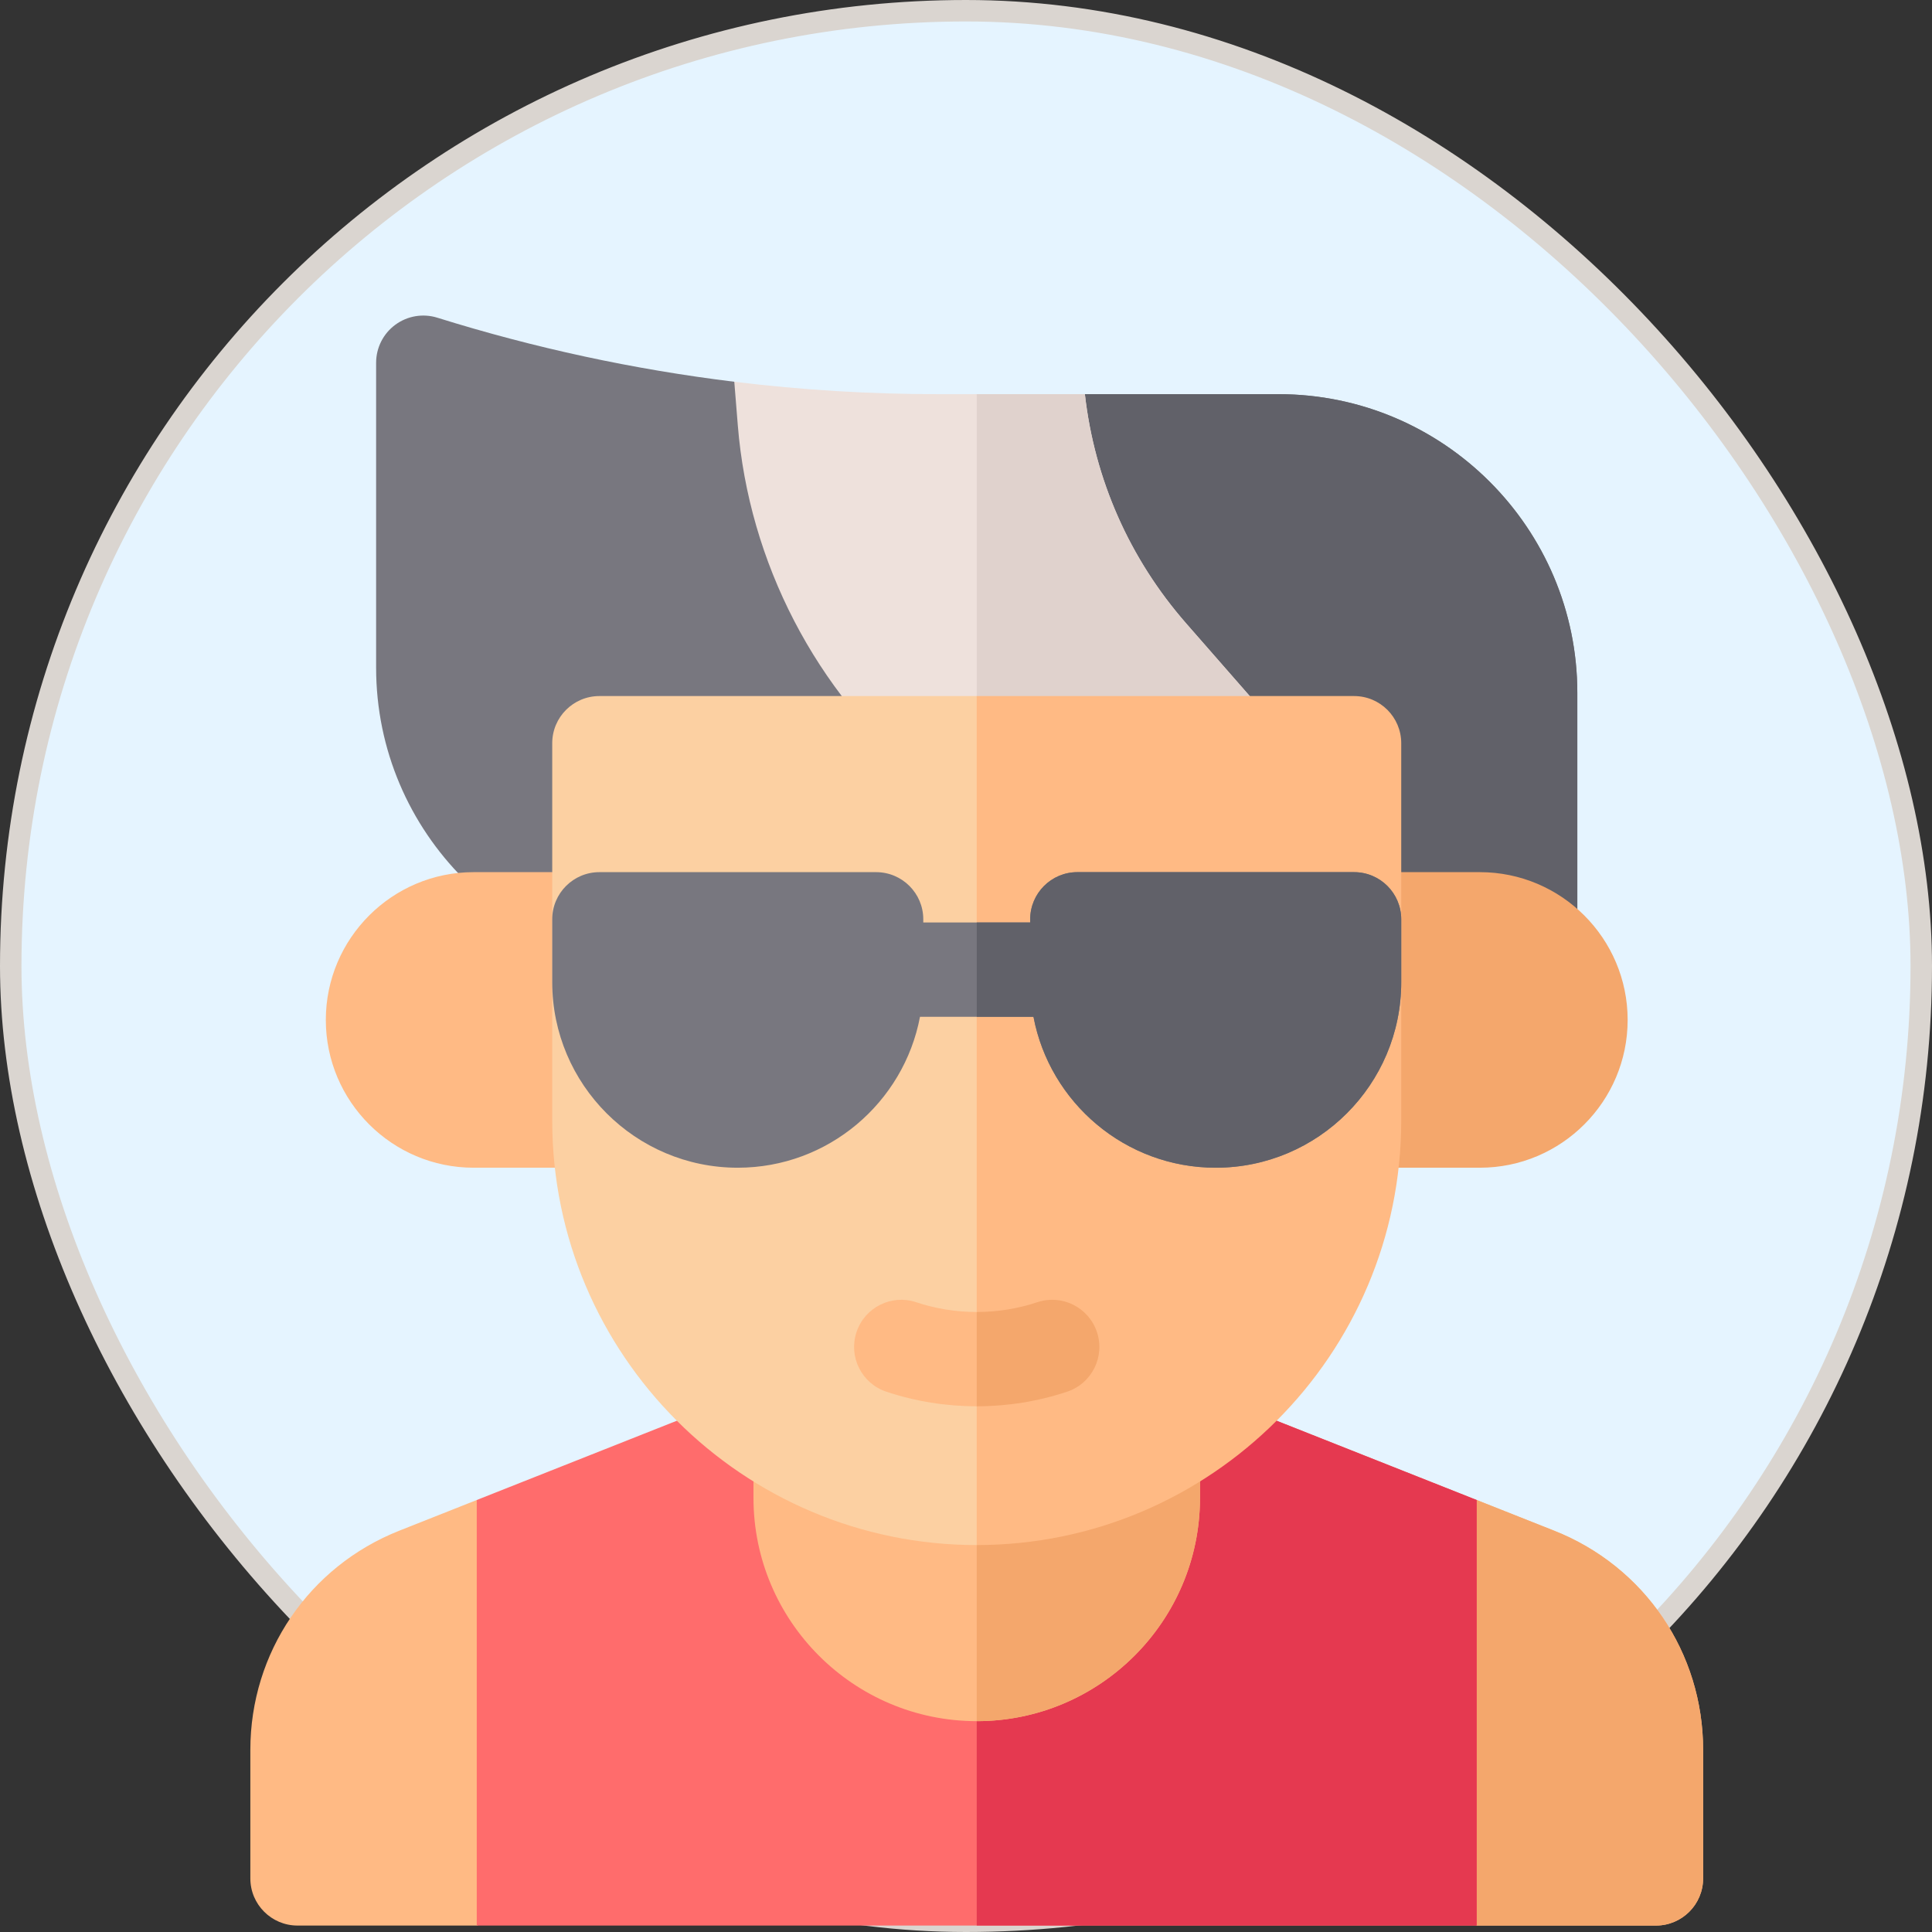 <svg width="90" height="90" viewBox="0 0 90 90" fill="none" xmlns="http://www.w3.org/2000/svg">
<rect x="0" y="0" width="90" height="90" fill="#333333" stroke="none"/>
<rect x="0.5" y="0.5" width="89" height="89" rx="44.5" fill="#E5F4FF"/>
<rect x="0.5" y="0.5" width="89" height="89" rx="44.5" stroke="#DAD5D0"/>
<g clip-path="url(#clip0_6350_27711)">
<path d="M72.397 71.305L68.791 69.876C60.956 72.834 52.777 73.679 45.5 73.543C32.394 73.3 22.209 69.876 22.209 69.876L18.602 71.305C14.387 72.974 11.662 76.984 11.662 81.519V87.503C11.662 88.716 12.646 89.7 13.859 89.7H22.209C22.209 89.7 33.001 86.652 45.5 86.176C53.338 85.877 61.849 86.59 68.791 89.7H77.141C78.353 89.7 79.338 88.716 79.338 87.503V81.519C79.338 76.984 76.613 72.974 72.397 71.305Z" fill="#FFBA84"/>
<path d="M79.338 81.519V87.503C79.338 88.716 78.353 89.7 77.141 89.7H68.791C61.849 86.59 53.338 85.877 45.5 86.176V73.543C52.777 73.679 60.956 72.834 68.791 69.876L72.397 71.305C76.613 72.974 79.338 76.984 79.338 81.519Z" fill="#F4A76C"/>
<path d="M54.512 64.219C54.255 64.118 53.98 64.065 53.703 64.065H37.297C37.02 64.065 36.745 64.118 36.488 64.219L22.209 69.876V89.7H68.791V69.876L54.512 64.219Z" fill="#FF6C6C"/>
<path d="M68.791 69.876V89.7H45.5V64.065H53.703C53.98 64.065 54.255 64.118 54.512 64.219L68.791 69.876Z" fill="#E53950"/>
<path d="M53.703 64.065H37.297C36.084 64.065 35.1 65.05 35.1 66.263V69.778C35.1 75.513 39.765 80.178 45.5 80.178C51.235 80.178 55.9 75.513 55.9 69.778V66.263C55.9 65.05 54.916 64.065 53.703 64.065Z" fill="#FFBA84"/>
<path d="M55.9 66.263V69.778C55.9 75.513 51.235 80.178 45.5 80.178V64.065H53.703C54.916 64.065 55.9 65.05 55.9 66.263Z" fill="#F4A76C"/>
<path d="M59.562 18.362H50.538C48.791 19.402 47.097 20.007 45.5 20.309C39.04 21.529 34.206 17.784 34.206 17.784C29.523 17.211 24.897 16.213 20.373 14.8C19.707 14.592 18.98 14.713 18.416 15.128C17.854 15.541 17.521 16.198 17.521 16.897V31.106C17.521 38.779 23.765 45.022 31.438 45.022H71.281C72.494 45.022 73.478 44.038 73.478 42.825V32.278C73.478 24.605 67.235 18.362 59.562 18.362Z" fill="#78777F"/>
<path d="M73.478 32.278V42.825C73.478 44.038 72.494 45.022 71.281 45.022H45.5V20.309C47.097 20.007 48.791 19.402 50.538 18.362H59.562C67.235 18.362 73.478 24.605 73.478 32.278Z" fill="#616169"/>
<path d="M58.873 33.175L55.259 29.044C52.618 26.028 50.989 22.339 50.538 18.362H43.716C40.53 18.362 37.354 18.169 34.206 17.784L34.37 19.817C34.886 26.199 38.003 32.211 42.922 36.309C43.316 36.639 43.814 36.819 44.328 36.819H57.219C58.081 36.819 58.864 36.315 59.22 35.53C59.576 34.745 59.44 33.824 58.873 33.175Z" fill="#EEE1DC"/>
<path d="M59.22 35.53C58.864 36.315 58.081 36.819 57.219 36.819H45.5V18.362H50.538C50.989 22.339 52.618 26.028 55.259 29.044L58.873 33.175C59.44 33.824 59.576 34.745 59.22 35.53Z" fill="#E0D2CD"/>
<path d="M27.922 54.397H22.062C18.266 54.397 15.178 51.309 15.178 47.513C15.178 43.716 18.266 40.628 22.062 40.628H27.922C29.135 40.628 30.119 41.611 30.119 42.825V52.2C30.119 53.413 29.135 54.397 27.922 54.397Z" fill="#FFBA84"/>
<path d="M68.938 54.397H63.078C61.865 54.397 60.881 53.413 60.881 52.2V42.825C60.881 41.611 61.865 40.628 63.078 40.628H68.938C72.734 40.628 75.822 43.716 75.822 47.513C75.822 51.309 72.734 54.397 68.938 54.397Z" fill="#F4A76C"/>
<path d="M45.5 32.425H27.922C26.709 32.425 25.725 33.409 25.725 34.622V52.2C25.725 63.104 34.596 71.975 45.5 71.975C45.5 71.975 53.02 65.302 53.02 54.397L51.214 40.628L45.5 32.425Z" fill="#FCD0A2"/>
<path d="M65.275 34.622V52.2C65.275 63.104 56.404 71.975 45.5 71.975V32.425H63.078C64.291 32.425 65.275 33.409 65.275 34.622Z" fill="#FFBA84"/>
<path d="M49.71 64.831C48.353 65.284 46.927 65.51 45.5 65.51C44.073 65.51 42.647 65.284 41.29 64.831C40.139 64.448 39.516 63.204 39.9 62.053C40.284 60.901 41.529 60.279 42.679 60.662C43.588 60.966 44.545 61.118 45.5 61.118C46.455 61.118 47.412 60.966 48.321 60.662C49.473 60.279 50.716 60.901 51.1 62.053C51.484 63.204 50.861 64.448 49.71 64.831Z" fill="#FFBA84"/>
<path d="M49.71 64.831C48.353 65.284 46.927 65.51 45.5 65.51V61.118C46.455 61.118 47.412 60.966 48.321 60.662C49.473 60.279 50.716 60.901 51.1 62.053C51.484 63.204 50.861 64.448 49.71 64.831Z" fill="#F4A76C"/>
<path d="M65.275 42.825V45.755C65.275 50.52 61.398 54.397 56.633 54.397C52.419 54.397 48.9 51.364 48.143 47.366H42.857C42.1 51.364 38.581 54.397 34.367 54.397C29.602 54.397 25.725 50.52 25.725 45.755V42.825C25.725 41.612 26.709 40.628 27.922 40.628H40.812C42.025 40.628 43.01 41.612 43.01 42.825V42.971H47.99V42.825C47.99 41.612 48.975 40.628 50.188 40.628H63.078C64.291 40.628 65.275 41.612 65.275 42.825Z" fill="#78777F"/>
<path d="M65.275 42.825V45.755C65.275 50.52 61.398 54.397 56.633 54.397C52.419 54.397 48.9 51.364 48.143 47.366H45.5V42.971H47.99V42.825C47.99 41.612 48.975 40.628 50.188 40.628H63.078C64.291 40.628 65.275 41.612 65.275 42.825Z" fill="#616169"/>
</g>
<defs>
<clipPath id="clip0_6350_27711">
<rect width="75" height="75" fill="white" transform="translate(8 14.7)"/>
</clipPath>
</defs>
</svg>
